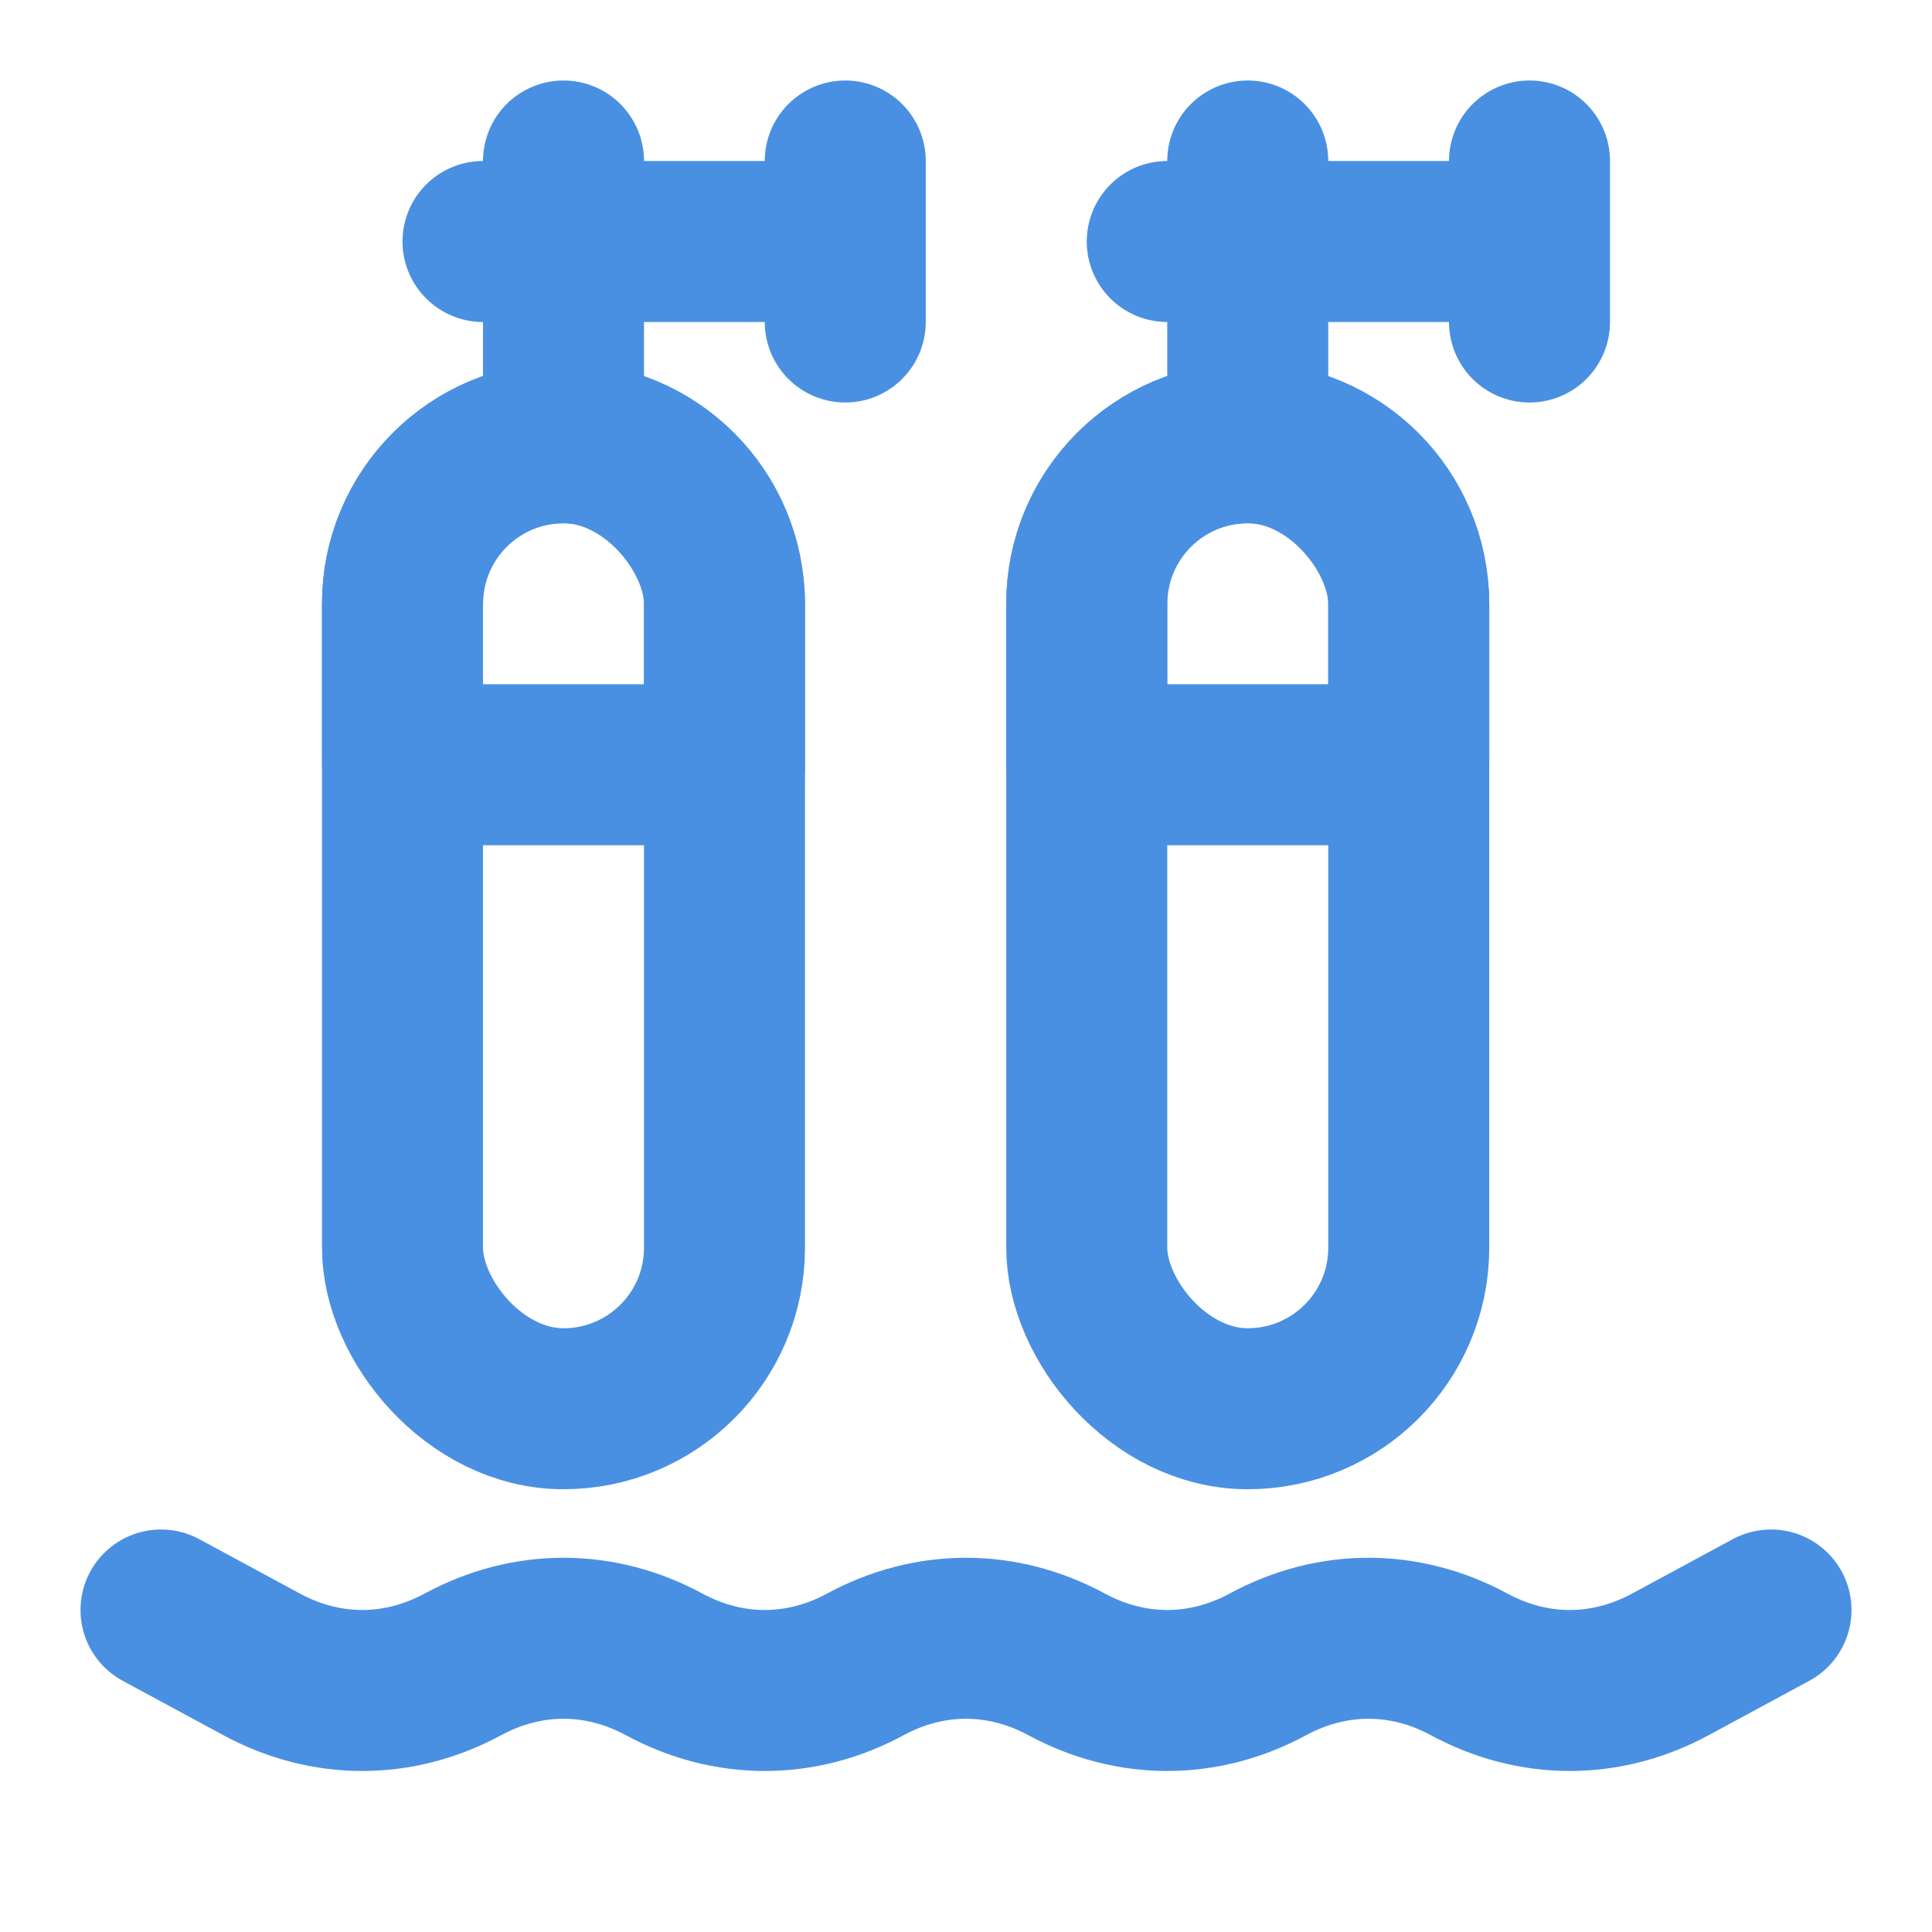 <?xml version="1.0" encoding="UTF-8"?><svg width="21" height="21" viewBox="0 0 48 48" fill="none" xmlns="http://www.w3.org/2000/svg"><path d="M4 40L6.5 41.351C8.1 42.216 9.9 42.216 11.5 41.351C13.1 40.486 14.9 40.486 16.5 41.351C18.1 42.216 19.9 42.216 21.5 41.351C23.1 40.486 24.9 40.486 26.5 41.351C28.1 42.216 29.9 42.216 31.5 41.351C33.1 40.486 34.9 40.486 36.5 41.351C38.1 42.216 39.9 42.216 41.5 41.351L44 40" stroke="#4a90e2" stroke-width="4" stroke-miterlimit="2" stroke-linecap="round" stroke-linejoin="round"/><path d="M14 11V4" stroke="#4a90e2" stroke-width="4" stroke-miterlimit="2" stroke-linecap="round" stroke-linejoin="round"/><path d="M31 11V4" stroke="#4a90e2" stroke-width="4" stroke-miterlimit="2" stroke-linecap="round" stroke-linejoin="round"/><path d="M21 8V4" stroke="#4a90e2" stroke-width="4" stroke-miterlimit="2" stroke-linecap="round" stroke-linejoin="round"/><path d="M38 8V4" stroke="#4a90e2" stroke-width="4" stroke-miterlimit="2" stroke-linecap="round" stroke-linejoin="round"/><line x1="12" y1="6" x2="20" y2="6" stroke="#4a90e2" stroke-width="4" stroke-linecap="round" stroke-linejoin="round"/><line x1="29" y1="6" x2="37" y2="6" stroke="#4a90e2" stroke-width="4" stroke-linecap="round" stroke-linejoin="round"/><rect x="10" y="11" width="8" height="24" rx="4" stroke="#4a90e2" stroke-width="4" stroke-linecap="round" stroke-linejoin="round"/><rect x="27" y="11" width="8" height="24" rx="4" stroke="#4a90e2" stroke-width="4" stroke-linecap="round" stroke-linejoin="round"/><path d="M27 15C27 12.791 28.791 11 31 11C33.209 11 35 12.791 35 15V19H27V15Z" fill="none" stroke="#4a90e2" stroke-width="4" stroke-linecap="round" stroke-linejoin="round"/><path d="M10 15C10 12.791 11.791 11 14 11C16.209 11 18 12.791 18 15V19H10V15Z" fill="none" stroke="#4a90e2" stroke-width="4" stroke-linecap="round" stroke-linejoin="round"/></svg>